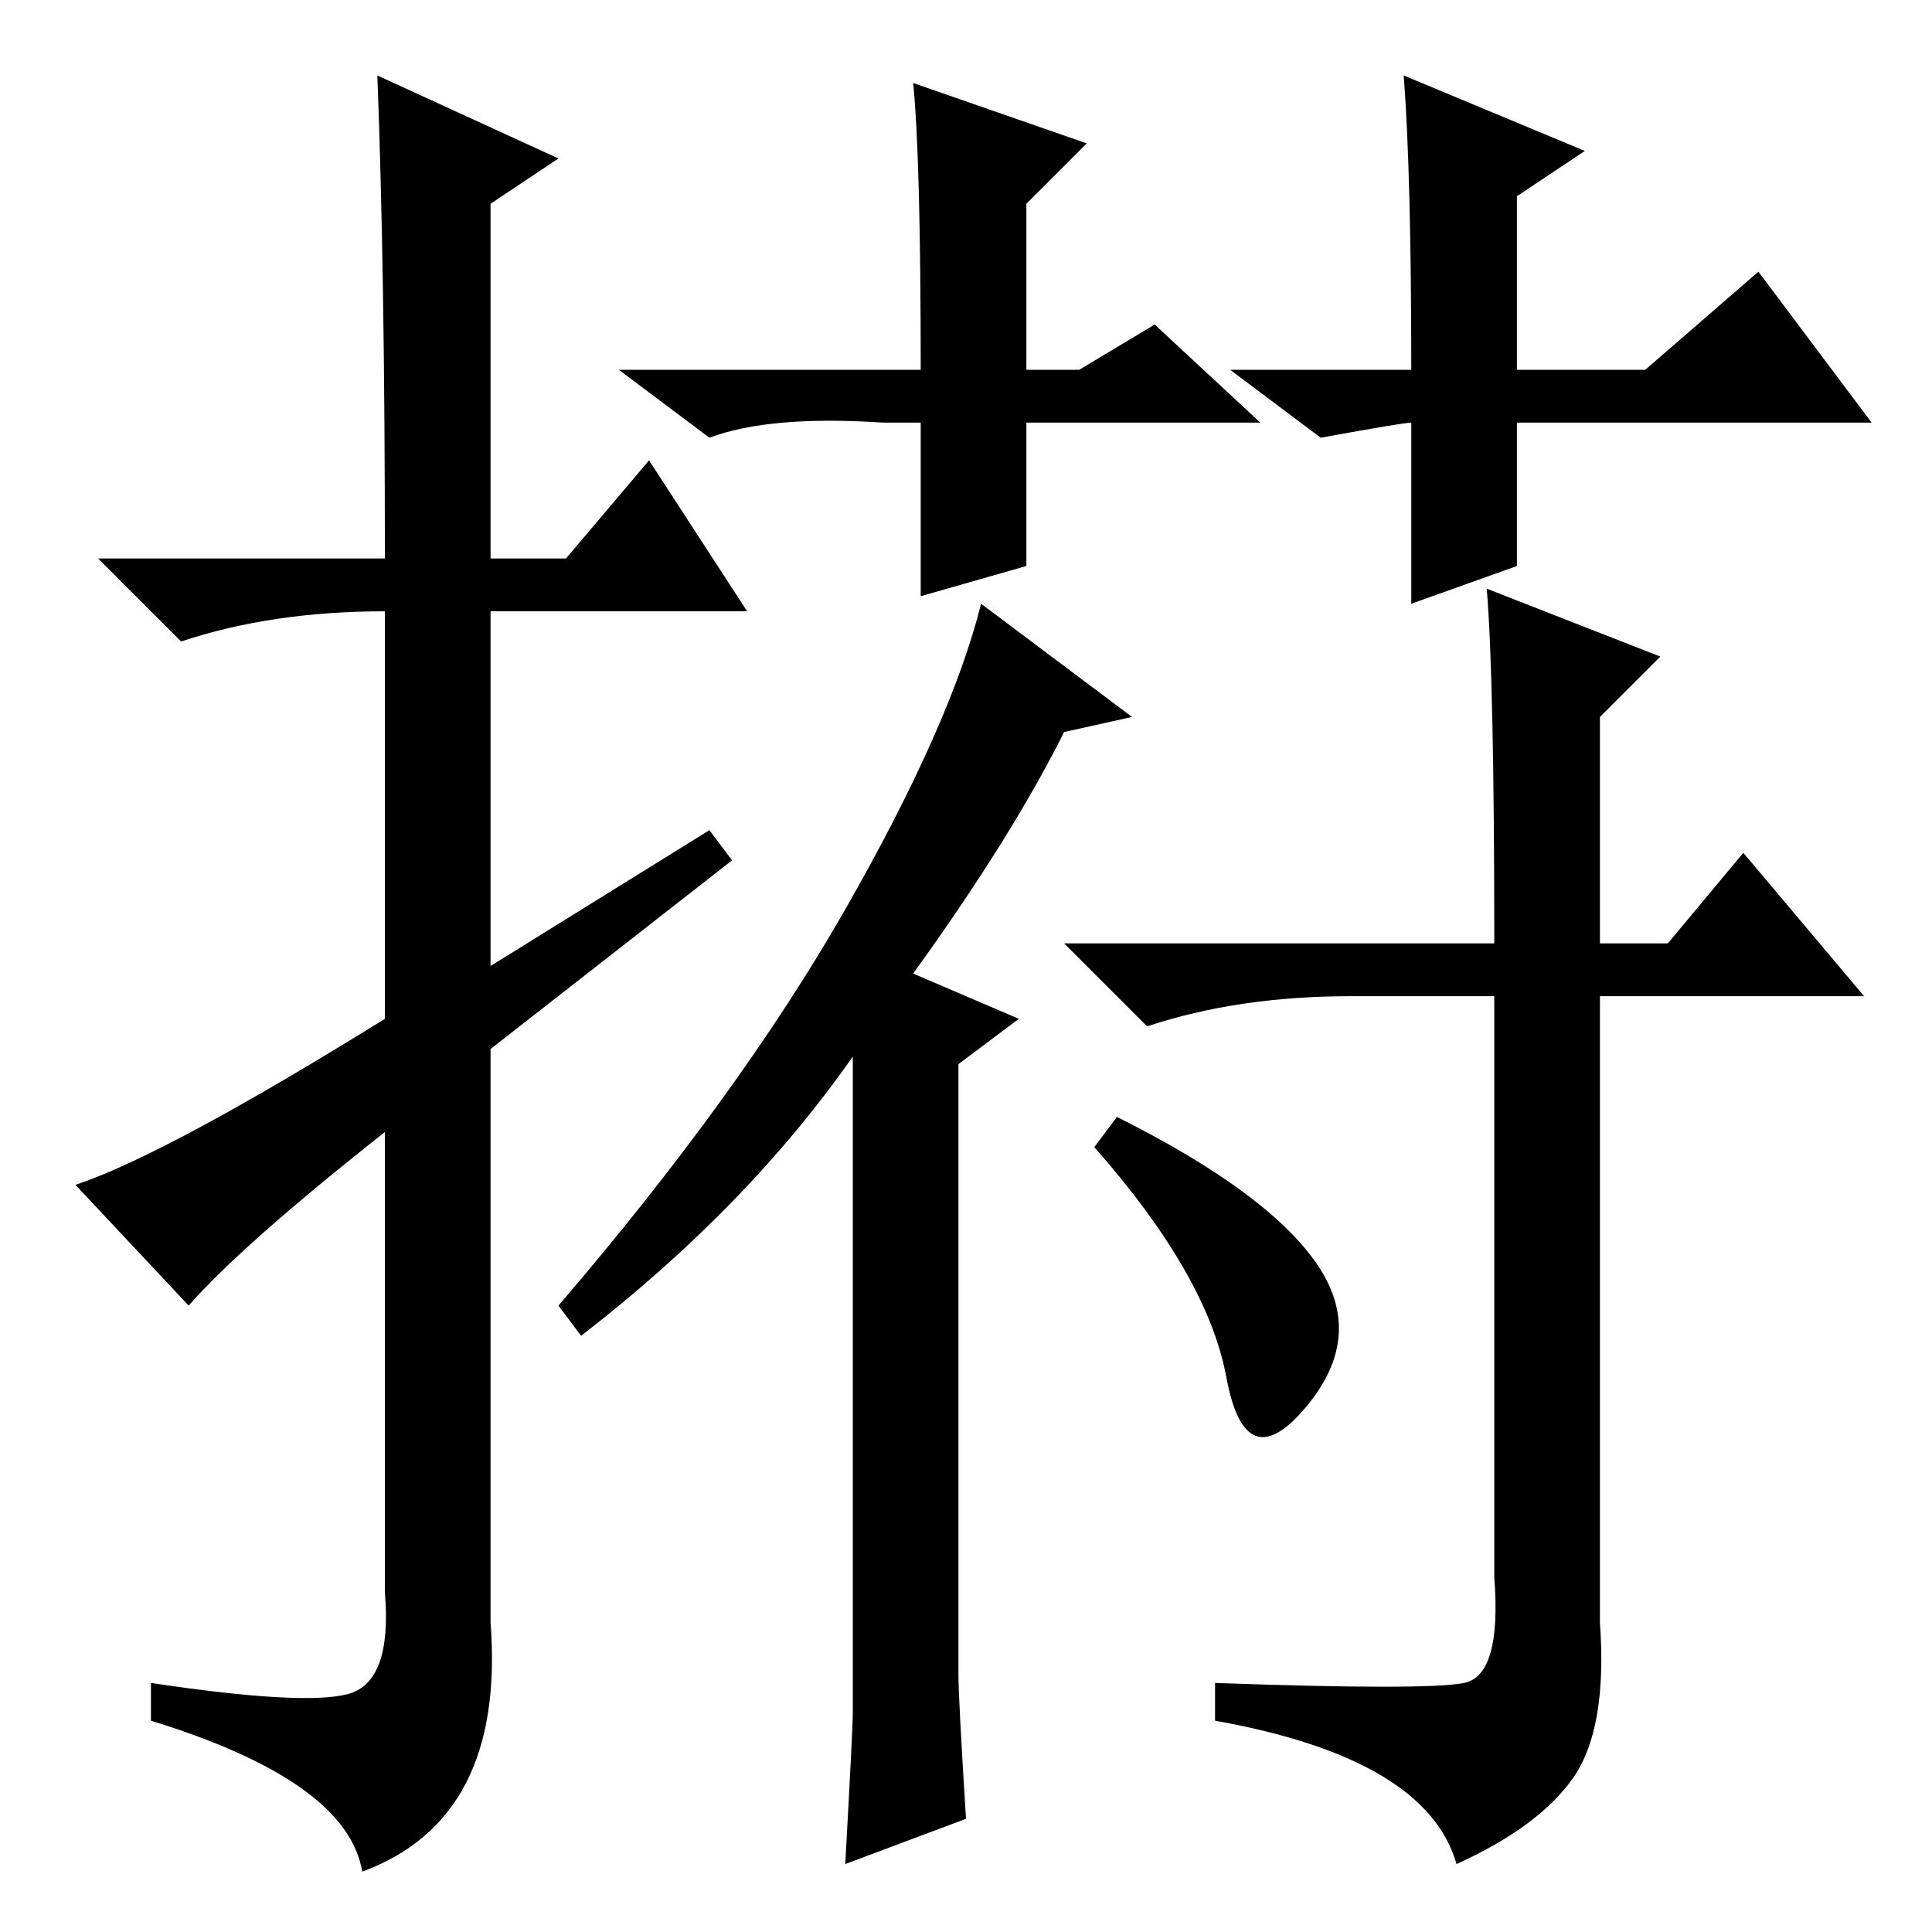 <?xml version="1.0" standalone="no"?>
<!DOCTYPE svg PUBLIC "-//W3C//DTD SVG 1.1//EN" "http://www.w3.org/Graphics/SVG/1.1/DTD/svg11.dtd" >
<svg xmlns="http://www.w3.org/2000/svg" xmlns:xlink="http://www.w3.org/1999/xlink" version="1.1" viewBox="0 -36 256 256">
  <g transform="matrix(1 0 0 -1 0 220)">
   <path fill="currentColor"
d="M25 83l-15 16q12 4 41 22v54q-15 0 -27 -4l-11 11h38q0 38 -1 64l24 -11l-9 -6v-47h10l11 13l13 -20h-34v-47l29 18l3 -4l-32 -25v-76q2 -26 -17 -33q-2 12 -28 20v5q20 -3 26 -1.5t5 13.5v61q-19 -15 -26 -23zM127 34q0 -3 1 -19l-16 -6q1 18 1 20v87q-14 -20 -36 -37
l-3 4q24 28 38 52.5t18 40.5l20 -15l-9 -2q-7 -14 -20 -32l14 -6l-8 -6v-81zM194 33q5 1 4 14v77h-19q-15 0 -27 -4l-11 11h57q0 35 -1 47l23 -9l-8 -8v-30h9l10 12l16 -19h-35v-83q1 -14 -3.5 -20.5t-15.5 -11.5q-4 14 -32 19v5q28 -1 33 0zM174.5 88.5q6.5 -9.5 -1.5 -19
t-10.5 4t-17.5 30.5l3 4q20 -10 26.5 -19.5zM167 200h-31v-19l-14 -4v23h-5q-15 1 -23 -2l-12 9h40q0 28 -1 38l23 -8l-8 -8v-22h7l10 6zM187 200q-1 0 -12 -2l-12 9h24q0 26 -1 39l24 -10l-9 -6v-23h17l15 13l15 -20h-47v-19l-14 -5v24v0z" />
  </g>

</svg>
